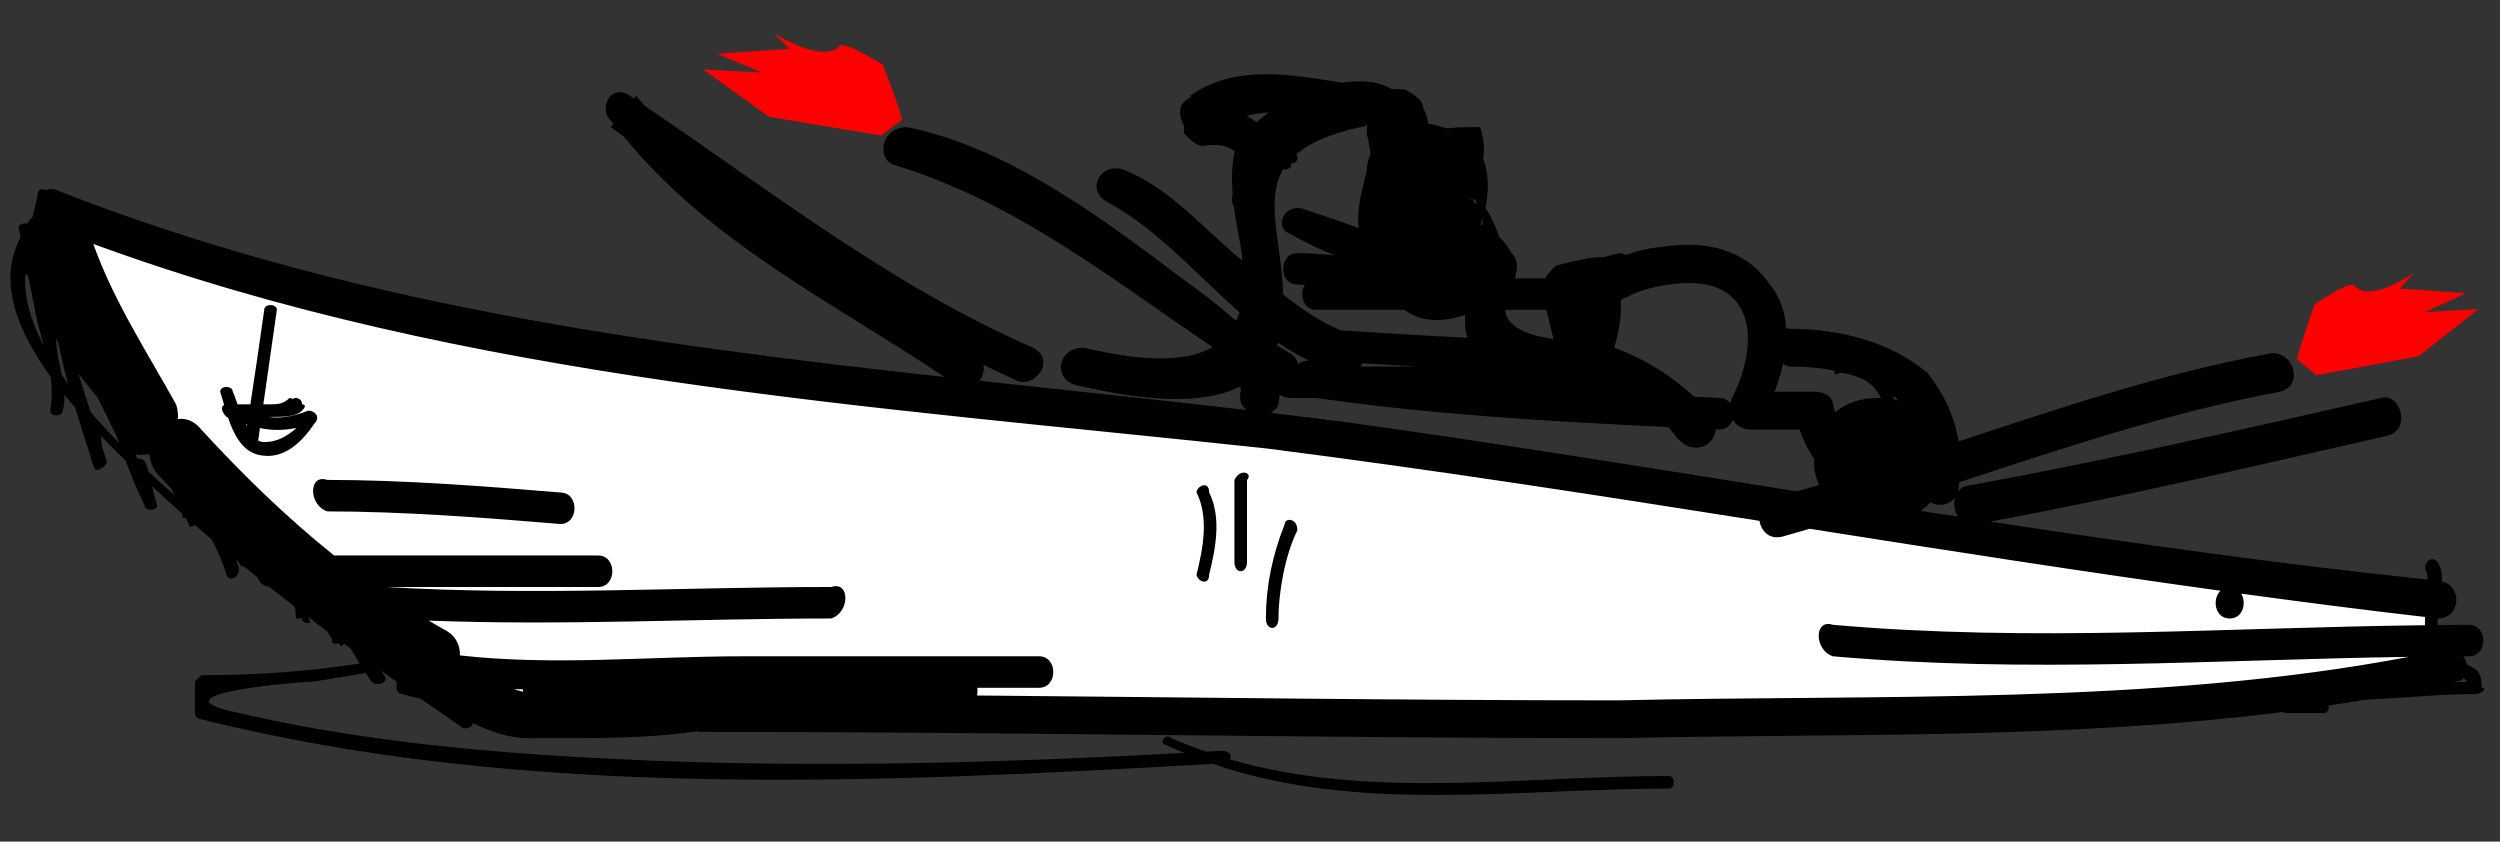 <?xml-stylesheet type="text/css" href="animation.css"
 version="1.0" encoding="UTF-8"?>

<svg width="99.213px" height="33.4px" enable-background="new 0 0 99.213 33.4" version="1.1" viewBox="0 0 99.213 33.4" xml:space="preserve" xmlns="http://www.w3.org/2000/svg"


>
 <rect x="0" y="0" width="99.213" height="33.4" fill="#333333" stroke="none"/>
 <style>
    @import url(./animation.css);
  </style>

	<path d="m96.737 23.795c-16.75-1.75-21-2.75-38.001-5.5-18.75-3-40-3.25-56.5-10 0.75 8 10.25 15.5 18 20.25h0.75l6.5-0.25c-2.25 0.25-4 0.25-5.5 0.25l58.12-0.428 16.5-1.084 0.131-3.238z" fill="#fff"/>

<path id="fire1" d="m91.169 14.263c0-0.25 0.688-2.188 0.688-2.188s1.393-0.954 1.563-0.75c0.625 0.75 2.375-0.5 2.375-0.5l-0.563 0.625 2.625 0.188-1.625 0.75 2.125-0.125-2.375 1.875-4.063 0.75-0.75-0.625z" fill="#f00"/>

	<path d="m47.486 19.545c0.5 1 0.25 2.25 0 3.25 0 0.25 0.5 0.5 0.5 0 0.25-1 0.5-2.25 0-3.25 0-0.5-0.5-0.25-0.5 0z"/>
	<path d="m48.988 19.045v3.25c0 0.5 0.5 0.5 0.5 0v-3.25c0.25-0.25-0.25-0.5-0.5 0z"/>
	<path d="m50.987 20.795c-0.5 1.25-0.75 2.5-0.75 3.75 0 0.5 0.5 0.5 0.5 0 0-1 0.25-2.5 0.75-3.5 0-0.5-0.5-0.5-0.5-0.25z"/>
	<path d="m98.486 27.295c0-0.664-0.197-0.74-0.589-0.923-0.024-0.116-0.073-0.227-0.147-0.325 0.08 0 0.159-2e-3 0.238-2e-3 0.75 0 0.75-1.25 0-1.25-0.419 0-0.834 9e-3 -1.252 0.012v-0.263c1e-3 1e-3 3e-3 1e-3 4e-3 1e-3 0.939 0 0.984-1.31 0.158-1.469 0.043-0.244-3e-3 -0.464-0.162-0.781-0.25-0.25-0.5 0-0.5 0.25 0.088 0.177 0.104 0.318 0.101 0.454-5.82-0.611-11.6-1.421-17.355-2.3 5.319-0.984 10.422-2.192 15.754-3.404 1-0.25 0.5-1.75-0.25-1.5-5.5 1.25-11 2.5-16.499 3.5-0.134 0.045-0.225 0.137-0.296 0.243 0.023-0.075 0.048-0.15 0.048-0.243 8e-3 -0.054 8e-3 -0.104 0.015-0.158 4.186-1.375 8.408-2.791 12.733-3.592 1-0.25 0.5-1.75-0.5-1.5-4.2 0.778-8.206 2.136-12.26 3.473-0.163-1.01-0.595-1.919-1.238-2.723-1.5-1.25-3.5-1.75-5.5-1.75-0.039-0.01-0.067-1e-3 -0.104-5e-3 -0.04-0.628-0.221-1.231-0.648-1.745-1-1.5-2.75-1.75-4.25-1.5-0.516 0.04-1.008 0.155-1.468 0.321-0.084-0.043-0.176-0.071-0.28-0.071-0.208 0.052-0.399 0.104-0.588 0.156-0.629 2e-3 -1.21 0.168-1.912 0.344-0.167 0.167-0.327 0.333-0.419 0.5h-1.205c0.119-0.38 0.146-0.728-0.126-1-0.149-0.269-0.317-0.479-0.497-0.648-0.115-0.367-0.284-0.734-0.505-1.102-0.013-0.013-0.025-0.019-0.038-0.03 0.022-0.083 0.038-0.159 0.038-0.22 0.107-0.646 0.066-1.239-0.124-1.732 0.063-0.423 0.015-0.845-0.126-1.268h-0.25c-0.301 0-0.681 2e-3 -1.062 0.051-0.064-0.016-0.12-0.04-0.188-0.051-0.176-0.07-0.361-0.11-0.551-0.132-0.035-0.194-0.091-0.404-0.197-0.618 0-0.25-0.25-0.5-0.75-0.75-0.176 0-0.354-6e-3 -0.534-0.018-0.473-0.298-1.178-0.361-1.949-0.245-2.086-0.334-4.24-0.731-6.017 0.512 0.01 0.021 0.021 0.041 0.031 0.061-0.098 0.044-0.193 0.101-0.281 0.189-0.235 0.235-0.188 0.633 0 0.94v0.31c0.25 0.25 0.5 0.5 0.75 0.5 0.551-0.11 0.994-0.017 1.265 0.219-4e-3 0.011-0.011 0.021-0.015 0.031-0.112 0.56-0.114 1.119-0.071 1.678-0.054 0.17-0.032 0.329 0.047 0.468 0.068 0.535 0.167 1.069 0.274 1.604 0.033 0.197 0.05 0.376 0.07 0.558-0.023-0.019-0.047-0.04-0.07-0.058-1.5-1.25-2.75-2.75-4.5-3.5-1-0.5-1.75 0.75-0.75 1.25 1.91 1.028 3.476 2.832 5.203 4.349-0.036 0.116-0.081 0.22-0.127 0.324-0.053-0.034-0.104-0.069-0.156-0.103-0.98-0.875-2.093-1.607-2.671-2.07-3-2.25-6.5-4.75-10.25-5.5-1 0-1.25 1.25-0.5 1.5 4.813 1.465 8.578 4.502 12.608 7.213 7e-3 6e-3 0.013 0.013 0.021 0.02-1.118 0.644-2.917 0.537-5.128 0.017-1 0-1.25 1.25-0.25 1.5h1e-3c1.642 0.365 4.608 0.988 6.484 0.041 0.01 0.071 0.025 0.145 0.014 0.209-0.083 0.33 0.034 0.57 0.226 0.728-3.521-0.41-7.057-0.777-10.593-1.16 0.132-0.18 0.2-0.414 0.157-0.634 0.402 0.19 0.801 0.388 1.21 0.566 0.75 0.5 1.75-0.75 0.75-1.25-5.528-2.403-10.364-6.189-15.394-9.588-0.116-0.141-0.244-0.268-0.356-0.412-0.021 0.043-0.054 0.077-0.079 0.117-0.057-0.039-0.114-0.079-0.171-0.117-0.75-0.5-1.25 0.5-0.75 1 0.029 0.04 0.064 0.073 0.093 0.112-0.031 0.047-0.067 0.087-0.093 0.138 0.173 0.124 0.344 0.247 0.517 0.37 3.381 4.181 8.319 6.604 12.729 9.547-11.959-1.315-23.896-2.948-35.242-7.417-0.147-0.071-0.288-0.054-0.413 9e-3 -0.146-0.09-0.342-0.071-0.342 0.242-0.068 0.274-0.136 0.549-0.199 0.823-0.085 0.078-0.157 0.165-0.216 0.263-0.146-0.039-0.335 8e-3 -0.335 0.164 0.025 0.127 0.051 0.255 0.077 0.383-0.94 1.75-0.09 3.754 1.196 5.53 0.058 0.438 0.067 0.887-0.023 1.337 0 0.25 0.5 0.25 0.5 0 0.062-0.185 0.077-0.401 0.066-0.632 0.141 0.175 0.284 0.347 0.429 0.515 0.185 0.612 0.377 1.221 0.578 1.826 0.037 0.181 0.087 0.36 0.177 0.541 0 0.25 0.5 0 0.5-0.25-0.059-0.176-0.116-0.353-0.175-0.528-0.033-0.159-0.053-0.317-0.062-0.475 0.255 0.267 0.505 0.521 0.737 0.753 0.081 0.08 0.166 0.157 0.247 0.237 0.227 0.6 0.468 1.192 0.753 1.764 0 0.25 0.5 0.25 0.5 0-0.095-0.283-0.15-0.523-0.2-0.749 0.392 0.368 0.793 0.73 1.197 1.091 2e-3 0.053 3e-3 0.105 3e-3 0.157h0.126c0.044 0.082 0.078 0.169 0.124 0.25 0 0.138 0.149 0.121 0.244 0.039 0.219 0.191 0.442 0.379 0.665 0.568 0.23 0.443 0.437 0.902 0.591 1.393 0 0.25 0.5 0.25 0.5-0.25-0.035-0.112-0.083-0.215-0.123-0.324 0.046 0.037 0.089 0.076 0.135 0.114 0.016 0.102 0.079 0.149 0.173 0.139 0.179 0.146 0.362 0.289 0.542 0.434 0.067 0.2 0.226 0.354 0.469 0.376 0.323 0.256 0.647 0.511 0.975 0.764 0.019 0.028 0.038 0.057 0.057 0.085 0.019 0.156 0.022 0.308 0.022 0.413 0.085 0 0.166-4e-3 0.241-0.014 3e-3 4e-3 5e-3 0.01 9e-3 0.014 0 0.25 0.5 0.25 0.25 0v-0.057c0.254 0.193 0.506 0.39 0.763 0.58 0.033 0.063 0.125 0.233 0.185 0.28-0.024 0.059-0.017 0.127 0.053 0.196h0.25c0 0.153 0.091 0.109 0.164 2e-3 0.092 0.067 0.184 0.136 0.276 0.203 0.107 0.193 0.222 0.388 0.345 0.581-2.095 0.329-4.19 0.464-6.286 0.464l-0.25 0.25v1.25s0 0.25 0.25 0.25c12.886 3.222 26.999 2.513 40.15 1.77 5.75 1.983 12.024 0.981 18.099 0.981 0.25 0 0.25-0.5 0-0.5-5.92 0-11.841 0.96-17.423-0.659 0.085-0.146-8e-3 -0.342-0.325-0.342-0.209 0.013-0.418 0.022-0.628 0.034-0.46-0.159-0.919-0.333-1.374-0.533-0.25-0.25-0.5 0.25-0.25 0.25 0.251 0.121 0.506 0.224 0.76 0.331-8.002 0.441-16.005 0.639-24.008 0.168-4.5-0.25-9.25-0.75-13.5-1.75-3.75-0.75 2.5-1.25 3-1.25 0.675-0.112 1.351-0.226 2.026-0.338 0.074 0.112 0.147 0.226 0.223 0.338 0.25 0.25 0.75 0 0.5-0.25-0.041-0.062-0.082-0.123-0.123-0.185 0.207 0.148 0.415 0.295 0.623 0.442v0.243s0 0.25 0.25 0.25c0.238 0.079 0.476 0.134 0.713 0.187 0.512 0.356 1.024 0.712 1.537 1.063 0.25 0.25 0.5 0 0.5 0 0.012-0.04 0.01-0.071 0.018-0.109 0.716 0.362 1.459 0.609 2.234 0.609 0.33 0 0.659-2e-3 0.988-2e-3 4e-3 0 7e-3 2e-3 0.012 2e-3 1.75 0 3.75 0 5.5-0.25 0.06 0 0.105-0.021 0.158-0.031 0.033 7e-3 0.056 0.03 0.092 0.03h-2e-3c12.25 0 24.5 0.25 36.499 0.25 8.68-0.197 17.669 0.066 26.356-1.039 0.048 0.015 0.08 0.04 0.145 0.04h1.5c0.141 0 0.193-0.155 0.176-0.294 0.492-0.074 0.983-0.152 1.473-0.237 1.534-0.063 2.946-0.219 4.351-0.219 0.249 0 0.499-0.25 0.249-0.25zm-21.88-7.359c0.324 0.18 0.766 0.111 0.988-0.203-0.074 0.249-0.034 0.547 0.105 0.769-0.488-0.075-0.978-0.149-1.467-0.226 0.135-0.102 0.261-0.213 0.374-0.34zm-1.368-4.141c0.044 0.033 0.079 0.075 0.12 0.111-0.063-0.02-0.123-0.044-0.187-0.059-0.018-0.047-0.036-0.093-0.056-0.139 0.041 0.03 0.083 0.055 0.123 0.087zm-4.478-1.352c0.071 0.039 0.142 0.08 0.229 0.102 0.61 0 1.22 0.045 1.813 0.162-8e-3 0.14 0.052 0.221 0.185 0.088 0.158 0 0.287 0.036 0.425 0.063 0.174 0.052 0.347 0.112 0.517 0.181 0.321 0.176 0.56 0.435 0.723 0.756h-0.164c-0.67 0-1.232 0.208-1.658 0.563-0.029-0.103-0.054-0.2-0.092-0.313 0-0.25-0.25-0.5-0.75-0.5h-1.563c0.133-0.354 0.249-0.723 0.335-1.102zm-6.44-2.531c0.056-0.034 0.11-0.069 0.171-0.101 0.092-0.017 0.176-0.057 0.249-0.118 0.452-0.198 0.973-0.333 1.496-0.398 3.25-0.5 3.75 2 2.5 4.5-0.032 0.065-0.056 0.135-0.071 0.206-0.094-0.123-0.235-0.207-0.428-0.207-0.334-0.016-0.668-0.034-1.002-0.05-0.838-0.783-1.938-1.498-3.176-1.946 0.169-0.551 0.306-1.201 0.261-1.886zm-2.957 0.383c0.097 0.386 0.193 0.772 0.29 1.159-0.917-0.126-1.861-0.429-1.925-1.159h1.635zm-2.591-3.46c0.047-0.156 0.11-0.235 0.043 0.108-0.019-9e-3 -0.038-0.016-0.058-0.025 6e-3 -0.028 7e-3 -0.052 0.015-0.083zm-0.283-0.876c3e-3 -0.101 0.022-0.101 0.112 0.07 0.151 0.092 0.155 0.085 0.093 0.061-0.028-0.015-0.057-0.032-0.085-0.046 3e-3 6e-3 8e-3 0.017 0.011 0.022-0.041-0.011-0.086-0.021-0.134-0.021 0-0.03 1e-3 -0.044 2e-3 -0.066-0.084-0.047-0.168-0.1-0.252-0.184 0.104 0.069 0.185 0.121 0.253 0.164zm-7.565-1.244c0.143 0.027 0.313-0.022 0.313-0.17 0-0.018 9e-3 -0.045 0.012-0.065 0.12-4e-3 0.238-0.063 0.238-0.185 0-0.072-0.021-0.124-0.044-0.172 0.518-0.442 1.309-0.809 2.546-1.078 0.152 0 0.23-0.07 0.271-0.139-0.012 0.081-0.021 0.194-0.021 0.389 0.068 0.272 0.115 0.544 0.151 0.816-0.089 0.208-0.153 0.431-0.153 0.684-0.206 0.826-0.396 1.489-0.32 2.256-0.727-0.271-1.453-0.514-2.18-0.756-0.75-0.25-1.25 0.75-0.5 1 0.534 0.321 1.12 0.59 1.727 0.838-0.492-0.047-0.984-0.088-1.477-0.088-0.75 0-0.75 1.25 0 1.25 0.098 0 0.196 9e-3 0.294 0.012-0.222 0.366-0.074 0.988 0.457 0.988h3.504c0.612 0.501 1.574 0.501 2.403 0.197-0.021 0.318-5e-3 0.631 0.095 0.912-1.673-0.08-3.346-0.184-5.019-0.294-0.825-0.333-1.591-0.861-2.299-1.423-0.048-1.992-0.738-3.713 2e-3 -4.972zm5.292 7.83h-2.228c0.031-0.041 0.057-0.083 0.08-0.13 0.716 0.046 1.432 0.088 2.148 0.13zm-4.286-0.241c-0.154 0.011-0.297 0.06-0.418 0.138-0.038-0.149-0.118-0.292-0.276-0.397-0.191-0.109-0.374-0.229-0.563-0.341 0.014-0.037 0.032-0.069 0.045-0.108 0.388 0.265 0.792 0.505 1.212 0.708zm-1.576-9.843c-0.175 0.124-0.338 0.254-0.489 0.392-0.12-0.097-0.251-0.183-0.394-0.257 0.289-0.071 0.583-0.116 0.883-0.135zm0.382 11.584c0.028-0.127 0.039-0.255 0.041-0.383 0.119 0.077 0.265 0.133 0.459 0.133h1.001c4.598 0.657 9.206 0.927 13.972 1.153 0.096 0.11 0.191 0.222 0.279 0.347 0.617 0.823 1.559 0.454 1.599-0.257 0.051 2e-3 0.1 5e-3 0.15 7e-3 0.281 0 0.457-0.176 0.527-0.395 0.132 0.227 0.369 0.396 0.722 0.396h1.924c0.142 0.387 0.314 0.774 0.584 1.162-1e-3 0.03-8e-3 0.058-8e-3 0.088 0 0.327 0.072 0.652 0.2 0.958-0.293 0.084-0.588 0.162-0.881 0.245-5.867-0.936-11.717-1.882-17.566-2.703-1.103-0.144-2.207-0.28-3.313-0.412 0.139-0.072 0.256-0.178 0.31-0.339zm-49.726-5.209c0.018 0.054 0.053 0.092 0.108 0.114 0.123 0.615 0.246 1.229 0.369 1.845 0.073 0.291 0.166 0.604 0.256 0.93-0.524-0.99-0.812-1.971-0.733-2.889zm1.436 4.036c-0.092-0.484-0.209-0.964-0.209-1.327-8e-3 -0.047-0.02-0.094-0.028-0.141 0.032 0.058 0.066 0.115 0.099 0.172 0.115 0.561 0.246 1.113 0.395 1.657-0.089-0.12-0.173-0.241-0.257-0.361zm1.151 1.48c-0.166-0.511-0.328-1.021-0.483-1.532 0.236 0.319 0.487 0.628 0.744 0.933 0.27 0.524 0.535 1.06 0.792 1.615 0.025 0.07 0.052 0.141 0.077 0.212-0.389-0.399-0.769-0.809-1.13-1.228zm2.3 2.37c-0.042-0.146-0.09-0.286-0.16-0.426-0.083-0.084-0.194-0.107-0.296-0.099-0.018-0.056-0.036-0.113-0.054-0.169 0.165 0.035 0.336 0.032 0.506-0.01 0.017 0.018 0.034 0.036 0.05 0.055 0.019 0.243 0.109 0.491 0.293 0.722 0.182 0.197 0.368 0.39 0.552 0.585 0.039 0.088 0.084 0.173 0.124 0.26-0.331-0.292-0.672-0.599-1.015-0.918zm14.496 8.624c0.119 2e-3 0.238 8e-3 0.357 9e-3 -4e-3 0.033 8e-3 0.065 9e-3 0.098-0.122-0.034-0.244-0.067-0.366-0.107zm52.345-1.301c7.7 0.68 15.196 0.133 22.858 0.023-10.12 1.927-21.082 1.486-31.358 1.726-8.394 0-16.914-0.12-25.466-0.193 0.025-0.101 0.026-0.203 9e-3 -0.306h2.457c0.75 0 0.75-1.25 0-1.25h-11.75c-3.745 0-7.49 0.386-11.236-0.035 9e-3 -0.376-0.137-0.738-0.514-0.965-0.246-0.131-0.483-0.277-0.724-0.416 5.329 0.207 10.578-0.084 15.974-0.084 0.75-0.25 0.75-1.5 0-1.25-5.963 0-11.746 0.356-17.656 0h8.406c0.75 0 0.75-1.25 0-1.25h-10.479c-1.922-1.54-3.684-3.267-5.272-5-0.277-0.346-0.61-0.456-0.927-0.417 0.014-0.187-6e-3 -0.382-0.073-0.583-1.143-2.057-2.487-4.116-3.284-6.364 14.787 5.426 30.892 6.429 46.537 8.114 6.598 0.838 13.106 1.852 19.584 2.875 0.073 0.401 0.385 0.757 0.912 0.625 0.359-0.097 0.718-0.208 1.077-0.311 5.443 0.86 10.87 1.707 16.308 2.46-0.344 0.327-0.228 1.101 0.365 1.101 0.53 0 0.678-0.62 0.458-0.986 2.427 0.331 4.856 0.646 7.292 0.925v0.328c-7.884 0.087-15.584 0.682-23.498-0.017-0.75-0.25-0.75 1 0 1.25zm24.622 1.026c0.042-0.01 0.084-0.018 0.126-0.027 0.131 0 0.221-0.056 0.292-0.13 0.05 0.04 0.091 0.087 0.125 0.141-0.181 3e-3 -0.361 8e-3 -0.543 0.016z"/>
	<path d="m12.237 16.295c-0.625 0.25-1.125 0.313-1.594 0.25h0.094c0.5 0 1 0 1.25-0.25s0-0.25 0-0.25c0-0.25-0.25-0.25-0.25-0.25-0.055 0-0.083 0.023-0.126 0.035-0.043-0.011-0.069-0.035-0.124-0.035-0.25 0.25-0.5 0.25-0.75 0.25h-0.286c0.179-1.25 0.357-2.5 0.536-3.75 0-0.25-0.5-0.25-0.5 0-0.184 1.284-0.367 2.565-0.55 3.75h-0.512c-0.067-0.201-0.127-0.38-0.188-0.5 0-0.25-0.5-0.25-0.5 0 0.05 0.15 0.102 0.334 0.158 0.528-0.14 0.063-0.117 0.263 0.092 0.472 0.021 8e-3 0.04 0.016 0.061 0.024 0.222 0.655 0.554 1.317 1.189 1.476 1 0.25 1.75-0.5 2.25-1.25 0.25-0.25 0-0.5-0.25-0.5zm-2.438 0.618c-0.013-0.025-0.025-0.053-0.037-0.079 0.015 5e-3 0.032 0.012 0.047 0.017-4e-3 0.02-7e-3 0.042-0.01 0.062zm0.688 0.632c-0.087 0-0.167-0.024-0.241-0.061 0.023-0.166 0.047-0.331 0.071-0.497 0.45 0.095 0.905 0.104 1.452-4e-3 -0.364 0.315-0.761 0.562-1.282 0.562z"/>
	<path d="m58.609 8.043c-2e-3 -3e-3 -6e-3 -0.011-8e-3 -0.014-0.031-0.019-0.067-0.042-0.112-0.07-1e-3 6e-3 -1e-3 0.013-1e-3 0.02 0.04 0.021 0.08 0.044 0.121 0.064z"/>
	<path d="m22.237 19.545c-3-0.25-6.25-0.5-9.25-0.5-0.75-0.25-0.75 1 0 1.25 3 0 6.25 0.25 9.25 0.5 0.75 0 0.75-1.25 0-1.25z"/>

<path id="fire2" d="m35.791 4.756c0-0.25-0.755-2.188-0.755-2.188s-1.528-0.954-1.715-0.75c-0.686 0.75-2.606-0.5-2.606-0.5l0.618 0.625-2.88 0.188 1.783 0.75-2.331-0.125 2.606 1.875 4.457 0.75z" fill="#f00" stroke-width="1.047"/></svg>

